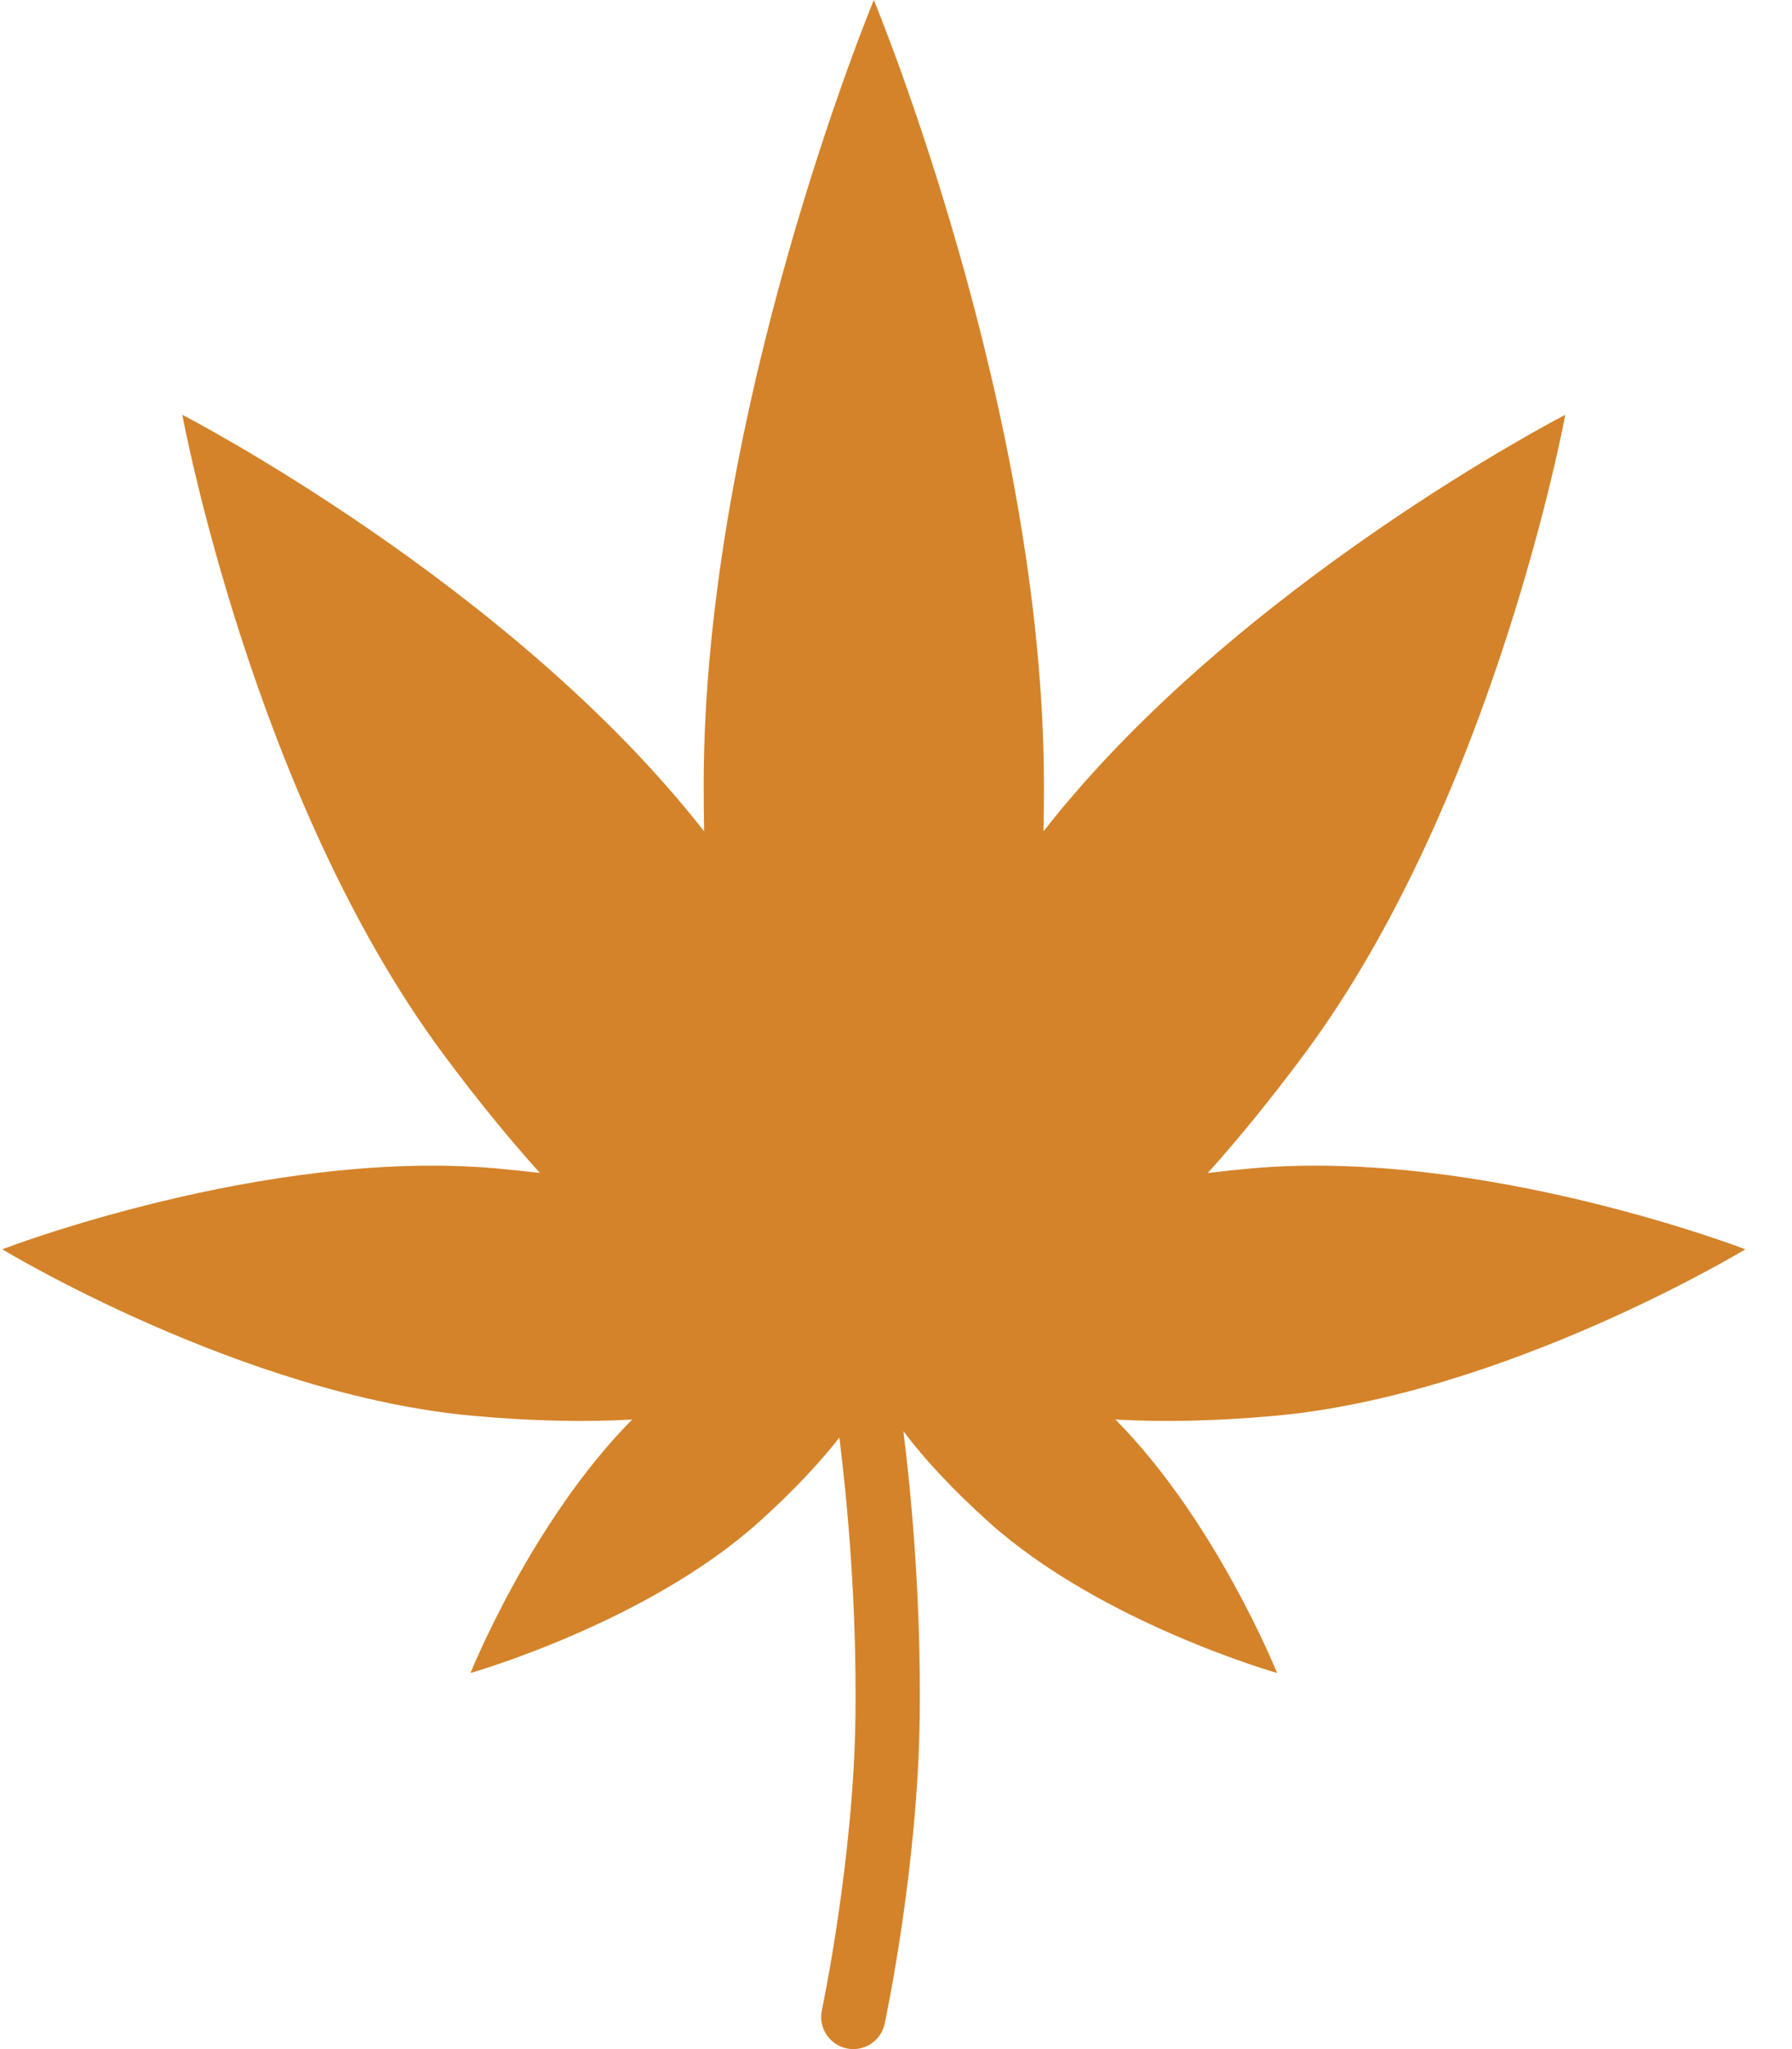<svg width="35" height="40" viewBox="0 0 35 40" fill="none" xmlns="http://www.w3.org/2000/svg">
<path d="M24.871 27.64C29.382 27.24 34.089 24.387 34.089 24.387C34.089 24.387 28.953 22.408 24.442 22.808C24.148 22.834 23.865 22.864 23.59 22.898C24.199 22.219 24.83 21.446 25.478 20.573C29.199 15.559 30.572 8.097 30.572 8.097C30.572 8.097 24.149 11.408 20.381 16.228C20.387 15.932 20.389 15.629 20.389 15.32C20.389 7.993 17.067 0 17.067 0C17.067 0 13.744 7.993 13.744 15.32C13.744 15.629 13.747 15.931 13.752 16.228C9.984 11.408 3.561 8.097 3.561 8.097C3.561 8.097 4.934 15.559 8.655 20.573C9.303 21.446 9.934 22.219 10.544 22.897C10.269 22.864 9.985 22.834 9.691 22.808C5.18 22.408 0.044 24.387 0.044 24.387C0.044 24.387 4.751 27.24 9.263 27.64C10.428 27.744 11.458 27.762 12.347 27.71C10.375 29.702 9.19 32.658 9.19 32.658C9.19 32.658 12.638 31.679 14.829 29.705C15.482 29.117 16.002 28.565 16.394 28.062C16.554 29.354 16.734 31.321 16.708 33.495C16.675 36.296 16.058 39.212 16.052 39.242C15.98 39.58 16.196 39.913 16.534 39.986C16.578 39.996 16.623 40 16.666 40C16.956 40 17.216 39.798 17.279 39.504C17.305 39.38 17.928 36.44 17.963 33.51C17.99 31.266 17.809 29.266 17.645 27.938C18.047 28.474 18.597 29.069 19.304 29.705C21.496 31.679 24.943 32.658 24.943 32.658C24.943 32.658 23.758 29.702 21.786 27.71C22.676 27.762 23.705 27.744 24.871 27.64H24.871Z" fill="#D4832A"/>
</svg>
